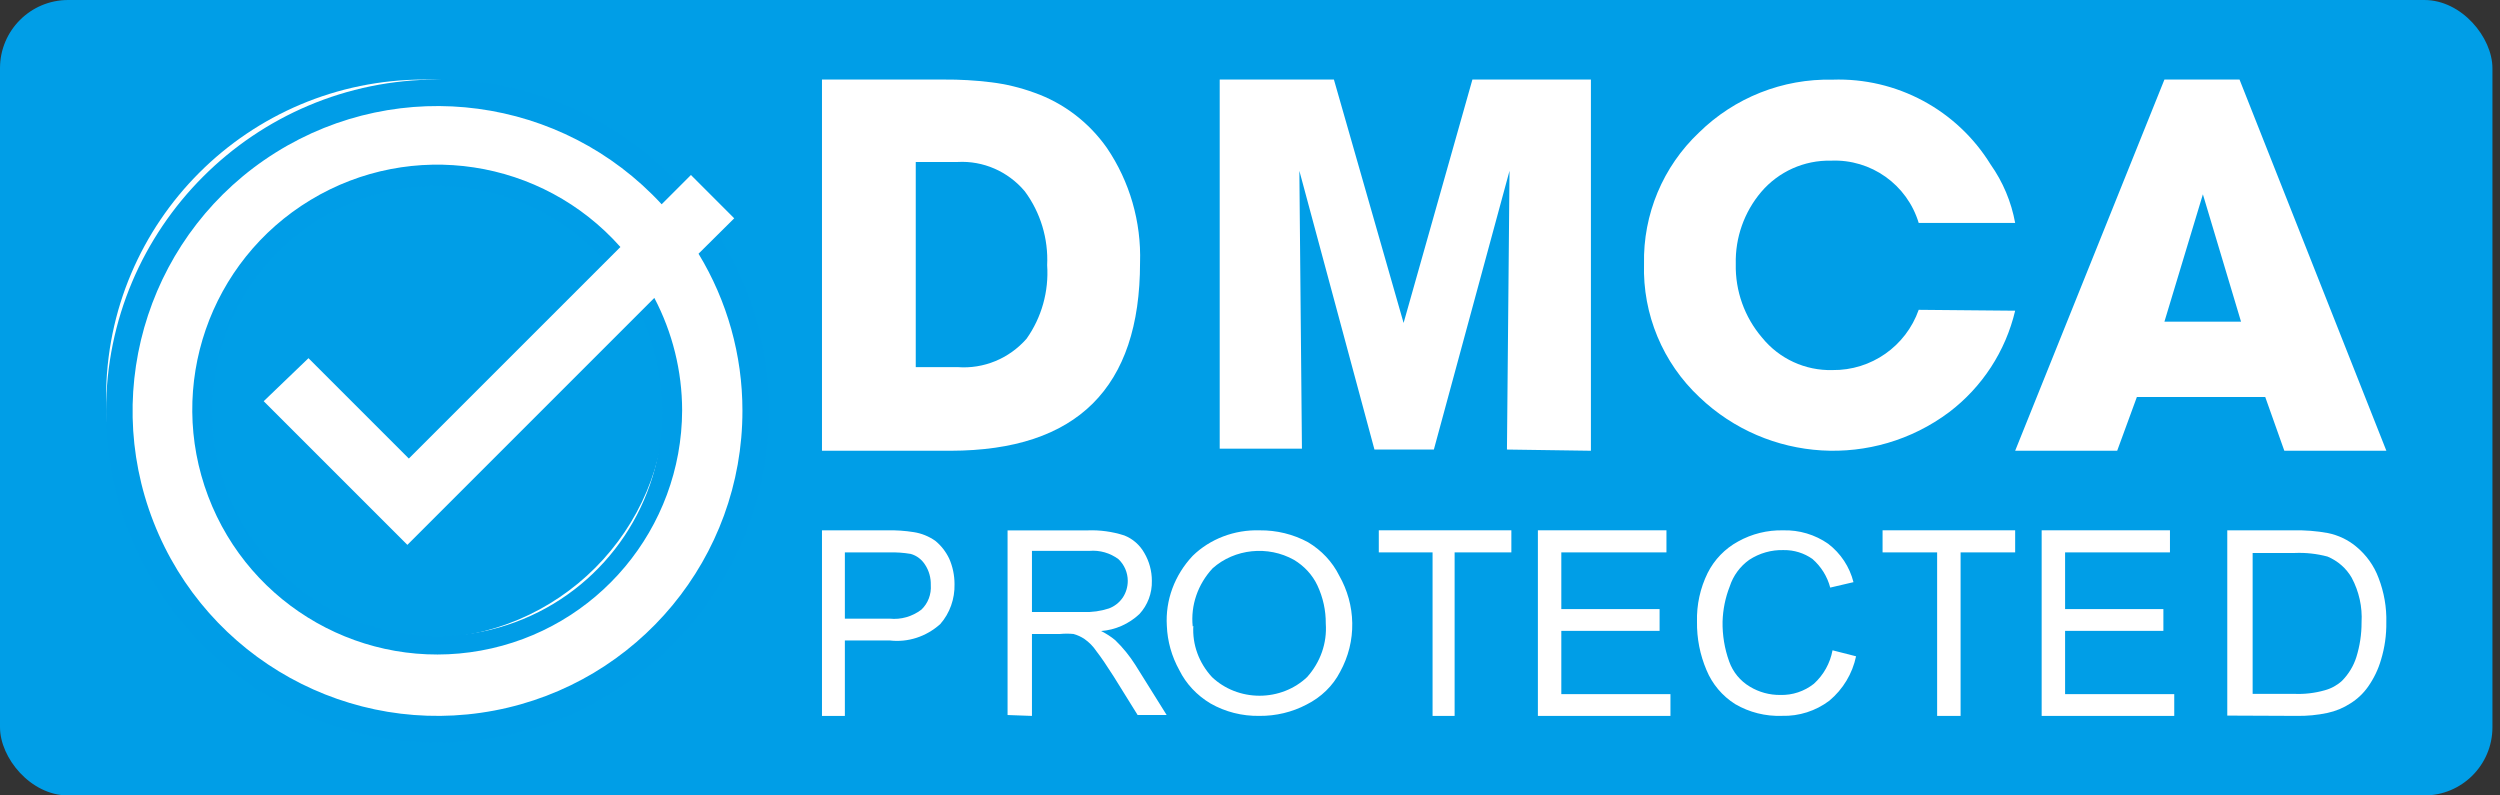 <?xml version="1.0" encoding="UTF-8"?>
<svg width="110px" height="35px" viewBox="0 0 110 35" version="1.1" xmlns="http://www.w3.org/2000/svg" xmlns:xlink="http://www.w3.org/1999/xlink">
    <rect x="0" y="0" width="110" height="35" fill="#333333" stroke="none"/>
    <!-- Generator: Sketch 61.2 (89653) - https://sketch.com -->
    <title>DMCA</title>
    <desc>Created with Sketch.</desc>
    <g id="Page-1" stroke="none" stroke-width="1" fill="none" fill-rule="evenodd">
        <g id="Footer_Op1" transform="translate(-594, -583)" fill-rule="nonzero">
            <g id="DMCA" transform="translate(594, 583)">
                <rect id="Rectangle" fill="#009EE7" x="0" y="0" width="109.667" height="35" rx="3"></rect>
                <path d="M18.654,31.5 C10.923,31.493 4.662,25.222 4.667,17.491 C4.671,9.761 10.941,3.498 18.671,3.5 C26.401,3.502 32.667,9.77 32.667,17.5 C32.652,25.231 26.385,31.493 18.654,31.5 L18.654,31.5 Z M18.654,6.906 C12.808,6.928 8.085,11.68 8.099,17.526 C8.113,23.371 12.86,28.101 18.705,28.093 C24.551,28.086 29.286,23.346 29.286,17.5 C29.283,14.685 28.16,11.986 26.166,9.999 C24.171,8.012 21.469,6.9 18.654,6.906 Z" id="Shape" fill="#FFFFFF"></path>
                <path d="M19.25,32.667 C11.196,32.667 4.667,26.137 4.667,18.083 C4.667,10.029 11.196,3.5 19.25,3.5 C27.304,3.5 33.833,10.029 33.833,18.083 C33.826,26.135 27.301,32.66 19.25,32.667 L19.25,32.667 Z M19.25,4.785 C11.905,4.785 5.952,10.739 5.952,18.083 C5.952,25.428 11.905,31.382 19.25,31.382 C26.595,31.382 32.548,25.428 32.548,18.083 C32.534,10.745 26.589,4.799 19.25,4.785 Z M19.25,29.275 C14.722,29.28 10.638,26.556 8.901,22.375 C7.165,18.193 8.12,13.378 11.319,10.174 C14.519,6.971 19.333,6.011 23.517,7.743 C27.7,9.474 30.428,13.556 30.428,18.083 C30.421,24.256 25.423,29.26 19.25,29.275 L19.25,29.275 Z M19.25,8.177 C15.242,8.172 11.626,10.582 10.089,14.283 C8.551,17.985 9.396,22.248 12.228,25.084 C15.06,27.92 19.322,28.769 23.025,27.237 C26.729,25.704 29.144,22.091 29.144,18.083 C29.136,12.62 24.713,8.191 19.25,8.177 Z" id="Shape" fill="#009DE7"></path>
                <path d="M32.306,9.606 L30.401,7.7 L29.113,8.988 C24.738,4.244 17.606,3.287 12.135,6.709 C6.665,10.132 4.406,16.965 6.758,22.974 C9.111,28.983 15.408,32.465 21.748,31.264 C28.089,30.063 32.675,24.518 32.667,18.065 C32.668,15.631 32,13.244 30.735,11.164 L32.306,9.606 Z M30.014,18.052 C29.999,23.25 26.275,27.697 21.16,28.625 C16.045,29.552 10.997,26.695 9.158,21.833 C7.319,16.97 9.214,11.488 13.663,8.799 C18.112,6.109 23.847,6.98 27.298,10.868 L17.989,20.176 L13.573,15.76 L11.603,17.653 L17.925,23.974 L28.791,13.108 C29.591,14.633 30.011,16.329 30.014,18.052 L30.014,18.052 Z" id="Shape" fill="#FFFFFF"></path>
                <path d="M41.831,19.833 L36.167,19.833 L36.167,3.5 L41.528,3.5 C42.227,3.495 42.925,3.535 43.618,3.621 C44.263,3.701 44.898,3.854 45.51,4.078 C46.795,4.531 47.911,5.381 48.704,6.509 C49.708,7.989 50.22,9.76 50.162,11.559 C50.162,17.066 47.385,19.824 41.831,19.833 Z M45.09,8.416 C44.353,7.541 43.261,7.065 42.133,7.127 L40.293,7.127 L40.293,16.153 L42.133,16.153 C43.28,16.241 44.401,15.779 45.169,14.904 C45.832,13.967 46.153,12.821 46.075,11.667 C46.13,10.499 45.781,9.348 45.09,8.416 L45.09,8.416 Z" id="Shape" fill="#FFFFFF"></path>
                <polygon id="Path" fill="#FFFFFF" points="66.306 19.78 66.419 7.516 66.419 7.516 63.09 19.78 60.476 19.78 57.172 7.516 57.172 7.516 57.285 19.74 53.667 19.74 53.667 3.5 58.692 3.5 61.758 14.21 61.758 14.21 64.786 3.5 70 3.5 70 19.833"></polygon>
                <path d="M88.667,13.671 C88.246,15.452 87.218,17.031 85.761,18.136 C82.43,20.627 77.791,20.349 74.78,17.48 C73.161,15.966 72.271,13.828 72.337,11.612 C72.291,9.431 73.169,7.332 74.754,5.834 C76.318,4.296 78.438,3.456 80.63,3.505 C83.45,3.408 86.106,4.833 87.587,7.237 C88.13,8.005 88.499,8.884 88.667,9.81 L84.423,9.81 C83.914,8.122 82.326,6.994 80.566,7.069 C79.387,7.042 78.258,7.548 77.493,8.446 C76.745,9.329 76.347,10.455 76.374,11.612 C76.347,12.799 76.759,13.954 77.531,14.855 C78.286,15.787 79.432,16.315 80.63,16.283 C82.331,16.304 83.857,15.238 84.423,13.632 L88.667,13.671 Z" id="Path" fill="#FFFFFF"></path>
                <path d="M100.51,19.833 L99.671,17.469 L94.022,17.469 L93.156,19.833 L88.667,19.833 L95.235,3.5 L98.539,3.5 L105,19.833 L100.51,19.833 Z M96.927,8.55 L96.927,8.55 L95.235,14.152 L98.605,14.152 L96.927,8.55 Z" id="Shape" fill="#FFFFFF"></path>
                <path d="M36.167,31.5 L36.167,23.335 L39.04,23.335 C39.43,23.326 39.82,23.352 40.206,23.414 C40.544,23.466 40.866,23.596 41.152,23.795 C41.409,24.004 41.619,24.273 41.766,24.582 C41.919,24.931 41.999,25.312 41.999,25.698 C42.016,26.35 41.791,26.982 41.373,27.457 C40.753,28.016 39.944,28.277 39.138,28.179 L37.174,28.179 L37.174,31.5 L36.167,31.5 Z M37.174,27.221 L39.15,27.221 C39.642,27.271 40.134,27.131 40.538,26.827 C40.83,26.554 40.985,26.151 40.955,25.737 C40.963,25.424 40.877,25.116 40.71,24.858 C40.56,24.617 40.333,24.444 40.071,24.372 C39.759,24.319 39.442,24.297 39.126,24.306 L37.174,24.306 L37.174,27.221 Z" id="Shape" fill="#FFFFFF"></path>
                <path d="M44.333,31.461 L44.333,23.337 L47.846,23.337 C48.395,23.315 48.944,23.39 49.468,23.559 C49.84,23.705 50.151,23.977 50.35,24.33 C50.568,24.701 50.682,25.125 50.682,25.557 C50.695,26.1 50.498,26.626 50.133,27.02 C49.669,27.455 49.074,27.718 48.446,27.765 C48.67,27.874 48.88,28.01 49.072,28.17 C49.407,28.494 49.703,28.858 49.954,29.254 L51.333,31.461 L50.056,31.461 L49.009,29.776 C48.702,29.293 48.446,28.914 48.242,28.653 C48.102,28.442 47.924,28.261 47.718,28.117 C47.57,28.017 47.406,27.942 47.233,27.895 C47.038,27.876 46.841,27.876 46.645,27.895 L45.406,27.895 L45.406,31.5 L44.333,31.461 Z M45.406,26.929 L47.667,26.929 C48.048,26.943 48.428,26.89 48.791,26.772 C49.04,26.68 49.254,26.511 49.405,26.289 C49.547,26.073 49.622,25.818 49.622,25.557 C49.621,25.196 49.472,24.85 49.213,24.604 C48.844,24.33 48.39,24.2 47.936,24.238 L45.406,24.238 L45.406,26.929 Z" id="Shape" fill="#FFFFFF"></path>
                <path d="M51.341,27.538 C51.271,26.412 51.68,25.305 52.479,24.456 C53.245,23.709 54.317,23.301 55.427,23.335 C56.173,23.327 56.908,23.508 57.552,23.857 C58.15,24.214 58.626,24.723 58.923,25.322 C59.29,25.967 59.487,26.682 59.499,27.411 C59.514,28.158 59.33,28.898 58.964,29.563 C58.648,30.177 58.129,30.681 57.484,31.003 C56.853,31.335 56.138,31.506 55.413,31.499 C54.654,31.512 53.907,31.322 53.261,30.952 C52.663,30.595 52.187,30.087 51.89,29.487 C51.555,28.883 51.367,28.217 51.341,27.538 Z M52.507,27.538 C52.457,28.36 52.752,29.168 53.329,29.793 C53.879,30.316 54.633,30.612 55.42,30.612 C56.207,30.612 56.961,30.316 57.511,29.793 C58.101,29.134 58.395,28.291 58.334,27.436 C58.339,26.858 58.213,26.285 57.964,25.755 C57.747,25.296 57.389,24.906 56.935,24.634 C55.789,23.992 54.323,24.144 53.357,25.004 C52.701,25.711 52.384,26.635 52.479,27.564 L52.507,27.538 Z" id="Shape" fill="#FFFFFF"></path>
                <polygon id="Path" fill="#FFFFFF" points="63.033 31.5 63.033 24.305 60.667 24.305 60.667 23.333 66.5 23.333 66.5 24.305 64.003 24.305 64.003 31.5"></polygon>
                <polygon id="Path" fill="#FFFFFF" points="67.667 31.5 67.667 23.333 73.324 23.333 73.324 24.305 68.698 24.305 68.698 26.8 73.022 26.8 73.022 27.758 68.698 27.758 68.698 30.542 73.5 30.542 73.5 31.5"></polygon>
                <path d="M80.631,28.613 L81.667,28.877 C81.506,29.641 81.092,30.329 80.492,30.83 C79.894,31.282 79.158,31.518 78.408,31.497 C77.686,31.524 76.971,31.345 76.348,30.981 C75.781,30.624 75.34,30.1 75.085,29.482 C74.799,28.809 74.657,28.084 74.668,27.353 C74.648,26.612 74.809,25.877 75.136,25.212 C75.43,24.625 75.897,24.141 76.475,23.826 C77.08,23.488 77.765,23.319 78.458,23.335 C79.166,23.315 79.861,23.522 80.441,23.927 C80.992,24.348 81.384,24.943 81.553,25.615 L80.53,25.854 C80.401,25.365 80.128,24.926 79.747,24.594 C79.378,24.334 78.935,24.197 78.483,24.204 C77.946,24.188 77.417,24.337 76.967,24.632 C76.562,24.92 76.261,25.331 76.108,25.804 C75.914,26.298 75.808,26.822 75.793,27.353 C75.783,27.949 75.881,28.543 76.083,29.104 C76.247,29.568 76.569,29.96 76.993,30.212 C77.396,30.457 77.86,30.583 78.332,30.578 C78.867,30.593 79.39,30.419 79.81,30.087 C80.238,29.698 80.527,29.18 80.631,28.613 L80.631,28.613 Z" id="Path" fill="#FFFFFF"></path>
                <polygon id="Path" fill="#FFFFFF" points="85.234 31.5 85.234 24.305 82.833 24.305 82.833 23.333 88.667 23.333 88.667 24.305 86.266 24.305 86.266 31.5"></polygon>
                <polygon id="Path" fill="#FFFFFF" points="89.833 31.5 89.833 23.333 95.478 23.333 95.478 24.305 90.864 24.305 90.864 26.8 95.189 26.8 95.189 27.758 90.864 27.758 90.864 30.542 95.667 30.542 95.667 31.5"></polygon>
                <path d="M98,31.486 L98,23.336 L100.914,23.336 C101.42,23.323 101.927,23.363 102.425,23.454 C102.883,23.547 103.309,23.75 103.664,24.043 C104.116,24.414 104.459,24.893 104.658,25.432 C104.899,26.056 105.015,26.719 104.998,27.385 C105.006,27.939 104.928,28.491 104.767,29.023 C104.645,29.447 104.452,29.85 104.195,30.215 C103.99,30.507 103.726,30.757 103.419,30.949 C103.113,31.148 102.772,31.29 102.411,31.368 C101.965,31.463 101.508,31.507 101.05,31.499 L98,31.486 Z M99.116,30.529 L100.927,30.529 C101.387,30.551 101.848,30.498 102.289,30.372 C102.575,30.295 102.837,30.151 103.051,29.953 C103.34,29.659 103.555,29.305 103.678,28.918 C103.833,28.421 103.911,27.904 103.909,27.385 C103.948,26.704 103.798,26.025 103.474,25.419 C103.236,25.005 102.862,24.678 102.411,24.489 C101.942,24.364 101.455,24.31 100.968,24.331 L99.116,24.331 L99.116,30.529 Z" id="Shape" fill="#FFFFFF"></path>
            </g>
        </g>
    </g>
</svg>